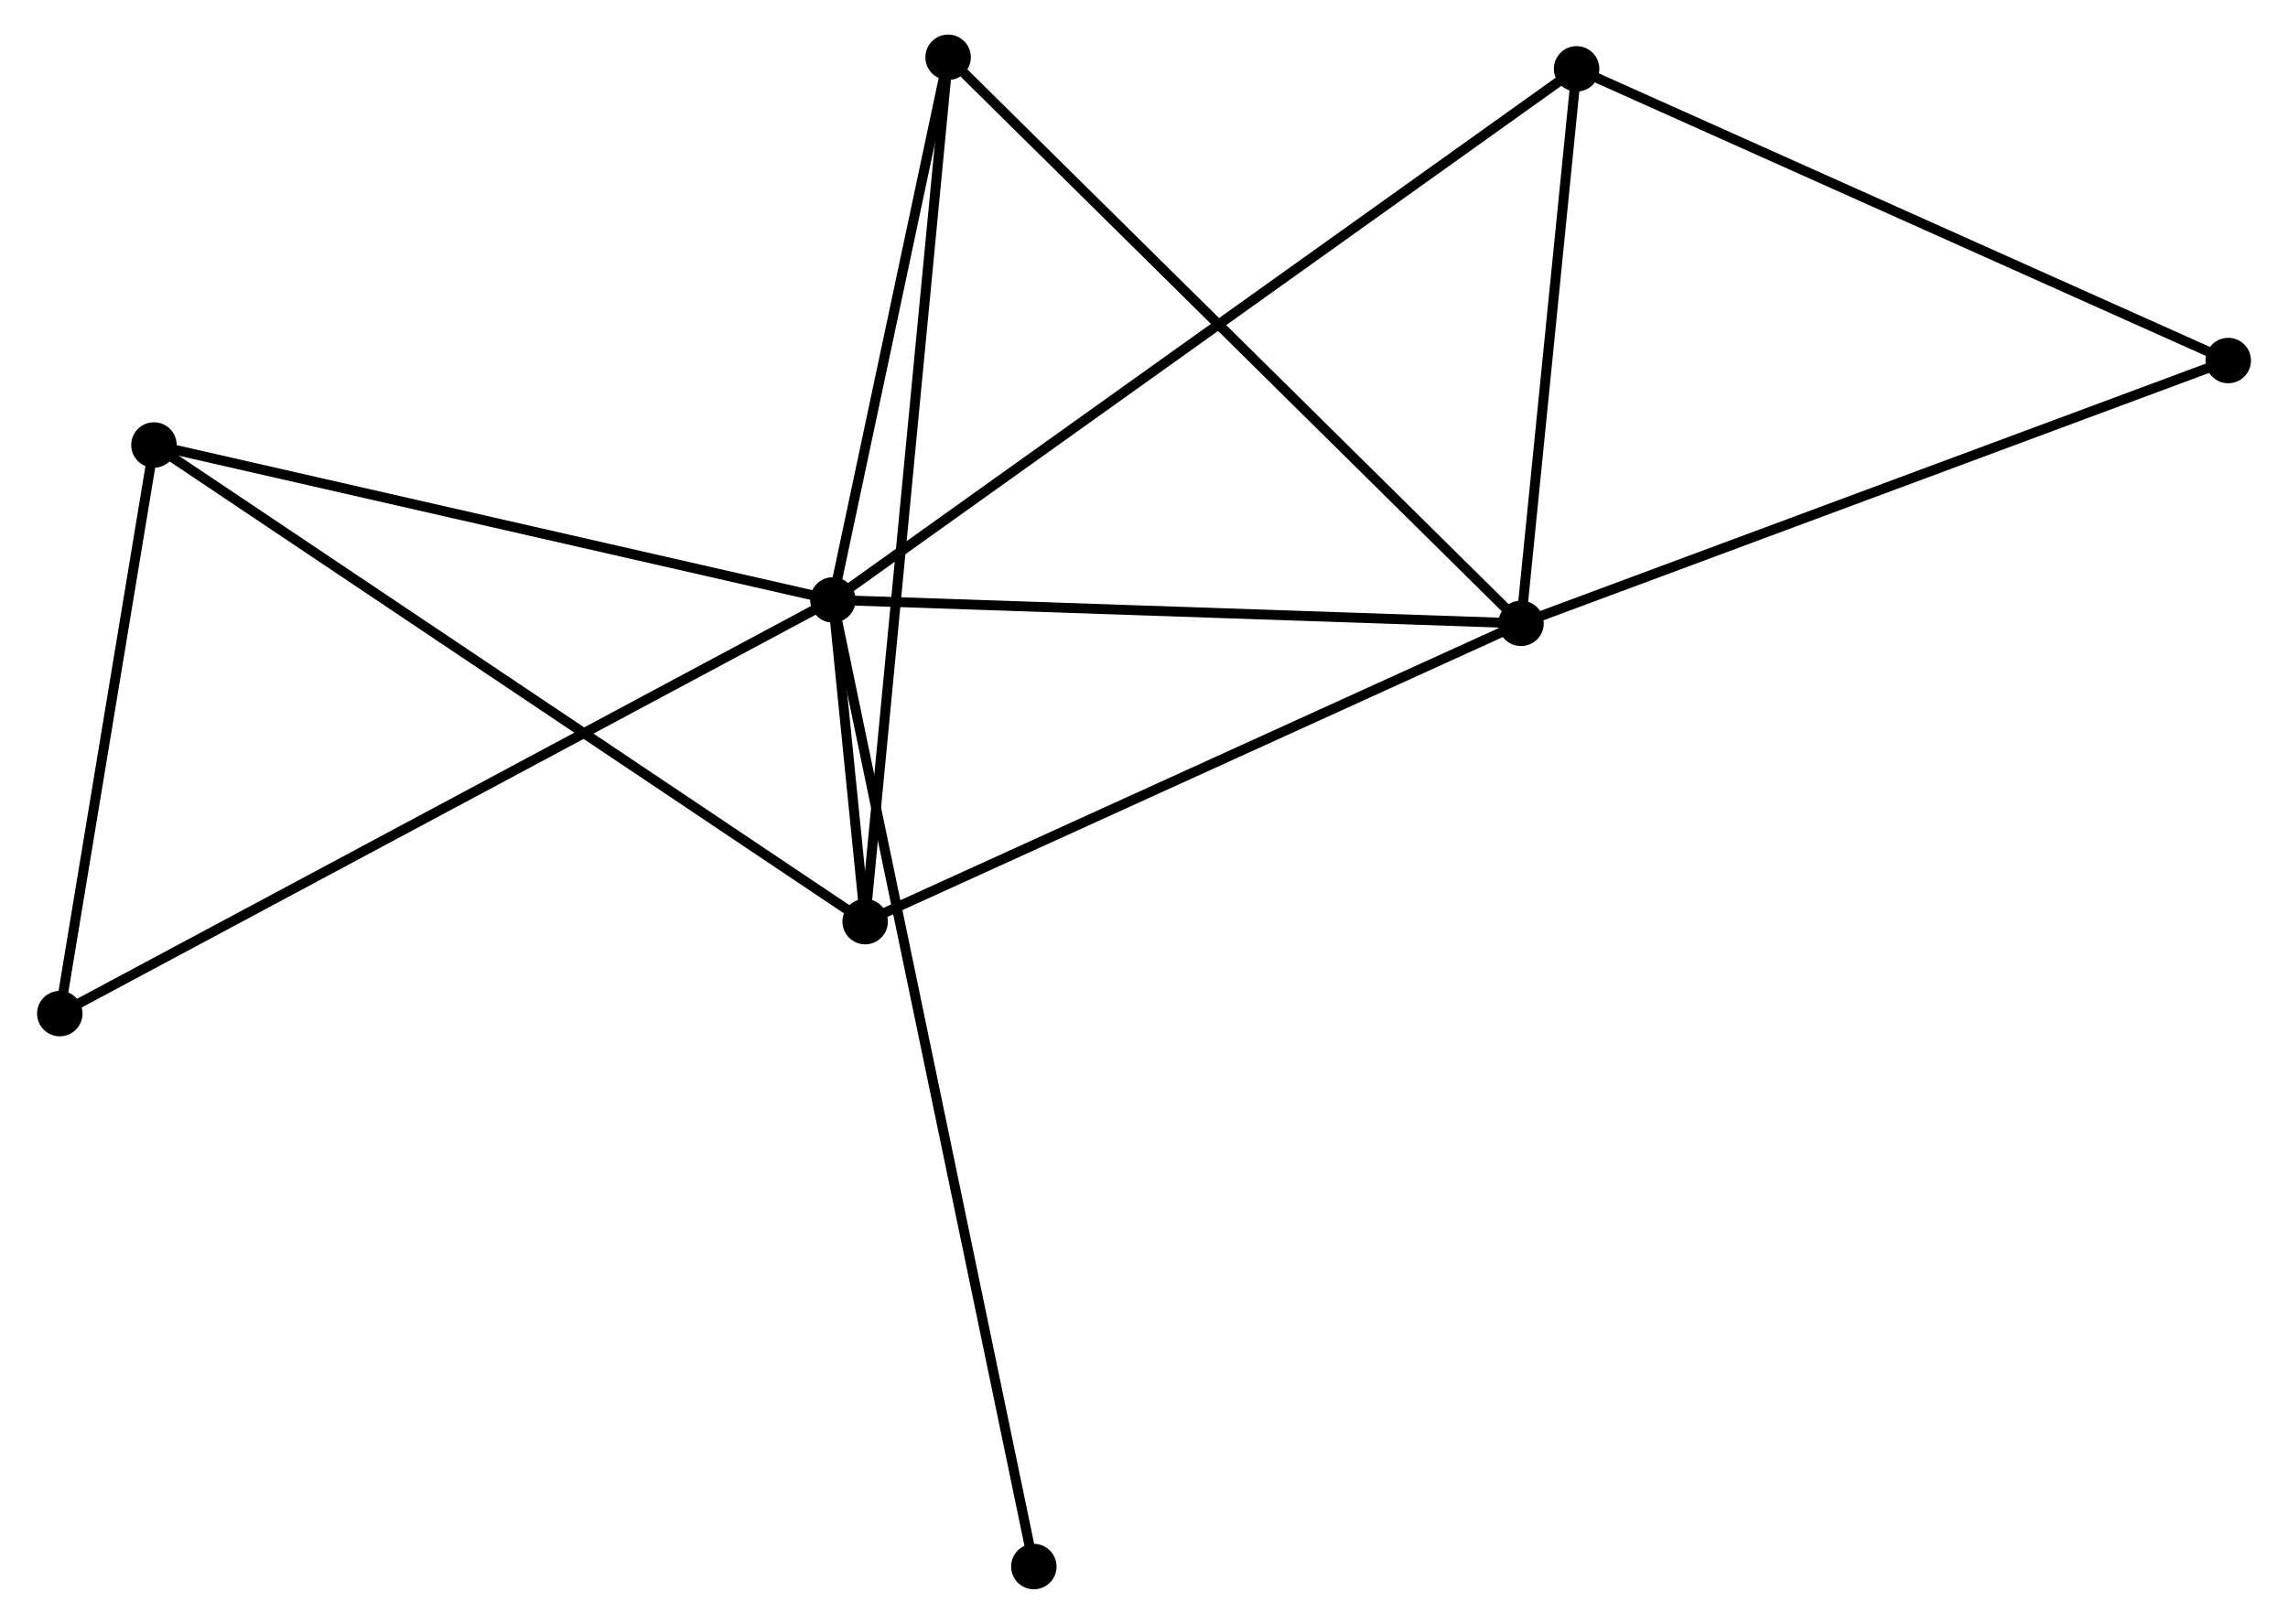 <?xml version="1.0" encoding="UTF-8" standalone="no"?>
<!DOCTYPE svg PUBLIC "-//W3C//DTD SVG 1.1//EN"
 "http://www.w3.org/Graphics/SVG/1.1/DTD/svg11.dtd">
<!-- Generated by graphviz version 2.36.0 (20140111.2315)
 -->
<!-- Title: %3 Pages: 1 -->
<svg width="231pt" height="164pt"
 viewBox="0.00 0.00 231.06 164.40" xmlns="http://www.w3.org/2000/svg" xmlns:xlink="http://www.w3.org/1999/xlink">
<g id="graph0" class="graph" transform="scale(1 1) rotate(0) translate(4 160.396)">
<title>%3</title>
<!-- 0 -->
<g id="node1" class="node"><title>0</title>
<ellipse fill="black" stroke="black" cx="80.042" cy="-99.663" rx="1.8" ry="1.8"/>
</g>
<!-- 1 -->
<g id="node2" class="node"><title>1</title>
<ellipse fill="black" stroke="black" cx="149.688" cy="-97.289" rx="1.8" ry="1.8"/>
</g>
<!-- 0&#45;&#45;1 -->
<g id="edge1" class="edge"><title>0&#45;&#45;1</title>
<path fill="none" stroke="black" d="M82.051,-99.594C92.221,-99.248 137.926,-97.69 147.803,-97.353"/>
</g>
<!-- 2 -->
<g id="node3" class="node"><title>2</title>
<ellipse fill="black" stroke="black" cx="83.308" cy="-67.092" rx="1.8" ry="1.8"/>
</g>
<!-- 0&#45;&#45;2 -->
<g id="edge2" class="edge"><title>0&#45;&#45;2</title>
<path fill="none" stroke="black" d="M80.256,-97.526C80.858,-91.525 82.556,-74.592 83.121,-68.949"/>
</g>
<!-- 3 -->
<g id="node4" class="node"><title>3</title>
<ellipse fill="black" stroke="black" cx="11.329" cy="-115.346" rx="1.8" ry="1.8"/>
</g>
<!-- 0&#45;&#45;3 -->
<g id="edge3" class="edge"><title>0&#45;&#45;3</title>
<path fill="none" stroke="black" d="M78.059,-100.115C68.025,-102.405 22.933,-112.697 13.189,-114.921"/>
</g>
<!-- 4 -->
<g id="node5" class="node"><title>4</title>
<ellipse fill="black" stroke="black" cx="91.705" cy="-154.596" rx="1.8" ry="1.8"/>
</g>
<!-- 0&#45;&#45;4 -->
<g id="edge4" class="edge"><title>0&#45;&#45;4</title>
<path fill="none" stroke="black" d="M80.43,-101.49C82.201,-109.831 89.505,-144.235 91.304,-152.705"/>
</g>
<!-- 5 -->
<g id="node6" class="node"><title>5</title>
<ellipse fill="black" stroke="black" cx="155.313" cy="-153.427" rx="1.8" ry="1.8"/>
</g>
<!-- 0&#45;&#45;5 -->
<g id="edge5" class="edge"><title>0&#45;&#45;5</title>
<path fill="none" stroke="black" d="M81.614,-100.786C91.41,-107.782 143.979,-145.332 153.75,-152.311"/>
</g>
<!-- 7 -->
<g id="node7" class="node"><title>7</title>
<ellipse fill="black" stroke="black" cx="1.8" cy="-57.781" rx="1.8" ry="1.8"/>
</g>
<!-- 0&#45;&#45;7 -->
<g id="edge6" class="edge"><title>0&#45;&#45;7</title>
<path fill="none" stroke="black" d="M78.407,-98.788C68.225,-93.337 13.581,-64.088 3.425,-58.651"/>
</g>
<!-- 8 -->
<g id="node8" class="node"><title>8</title>
<ellipse fill="black" stroke="black" cx="100.381" cy="-1.8" rx="1.8" ry="1.8"/>
</g>
<!-- 0&#45;&#45;8 -->
<g id="edge7" class="edge"><title>0&#45;&#45;8</title>
<path fill="none" stroke="black" d="M80.466,-97.619C83.113,-84.883 97.318,-16.536 99.958,-3.833"/>
</g>
<!-- 1&#45;&#45;2 -->
<g id="edge8" class="edge"><title>1&#45;&#45;2</title>
<path fill="none" stroke="black" d="M148.047,-96.543C138.943,-92.401 94.703,-72.276 85.135,-67.924"/>
</g>
<!-- 1&#45;&#45;4 -->
<g id="edge9" class="edge"><title>1&#45;&#45;4</title>
<path fill="none" stroke="black" d="M148.255,-98.706C140.302,-106.565 101.659,-144.758 93.301,-153.019"/>
</g>
<!-- 1&#45;&#45;5 -->
<g id="edge10" class="edge"><title>1&#45;&#45;5</title>
<path fill="none" stroke="black" d="M149.875,-99.157C150.729,-107.68 154.252,-142.839 155.12,-151.495"/>
</g>
<!-- 6 -->
<g id="node9" class="node"><title>6</title>
<ellipse fill="black" stroke="black" cx="221.265" cy="-123.896" rx="1.8" ry="1.8"/>
</g>
<!-- 1&#45;&#45;6 -->
<g id="edge11" class="edge"><title>1&#45;&#45;6</title>
<path fill="none" stroke="black" d="M151.457,-97.947C161.36,-101.628 209.817,-119.641 219.557,-123.262"/>
</g>
<!-- 2&#45;&#45;3 -->
<g id="edge12" class="edge"><title>2&#45;&#45;3</title>
<path fill="none" stroke="black" d="M81.804,-68.1C72.518,-74.326 23.031,-107.501 13.074,-114.176"/>
</g>
<!-- 2&#45;&#45;4 -->
<g id="edge13" class="edge"><title>2&#45;&#45;4</title>
<path fill="none" stroke="black" d="M83.483,-68.92C84.576,-80.308 90.441,-141.42 91.531,-152.779"/>
</g>
<!-- 3&#45;&#45;7 -->
<g id="edge14" class="edge"><title>3&#45;&#45;7</title>
<path fill="none" stroke="black" d="M11.011,-113.431C9.565,-104.691 3.597,-68.639 2.128,-59.763"/>
</g>
<!-- 5&#45;&#45;6 -->
<g id="edge15" class="edge"><title>5&#45;&#45;6</title>
<path fill="none" stroke="black" d="M157.216,-152.575C166.847,-148.263 210.127,-128.884 219.479,-124.696"/>
</g>
</g>
</svg>
